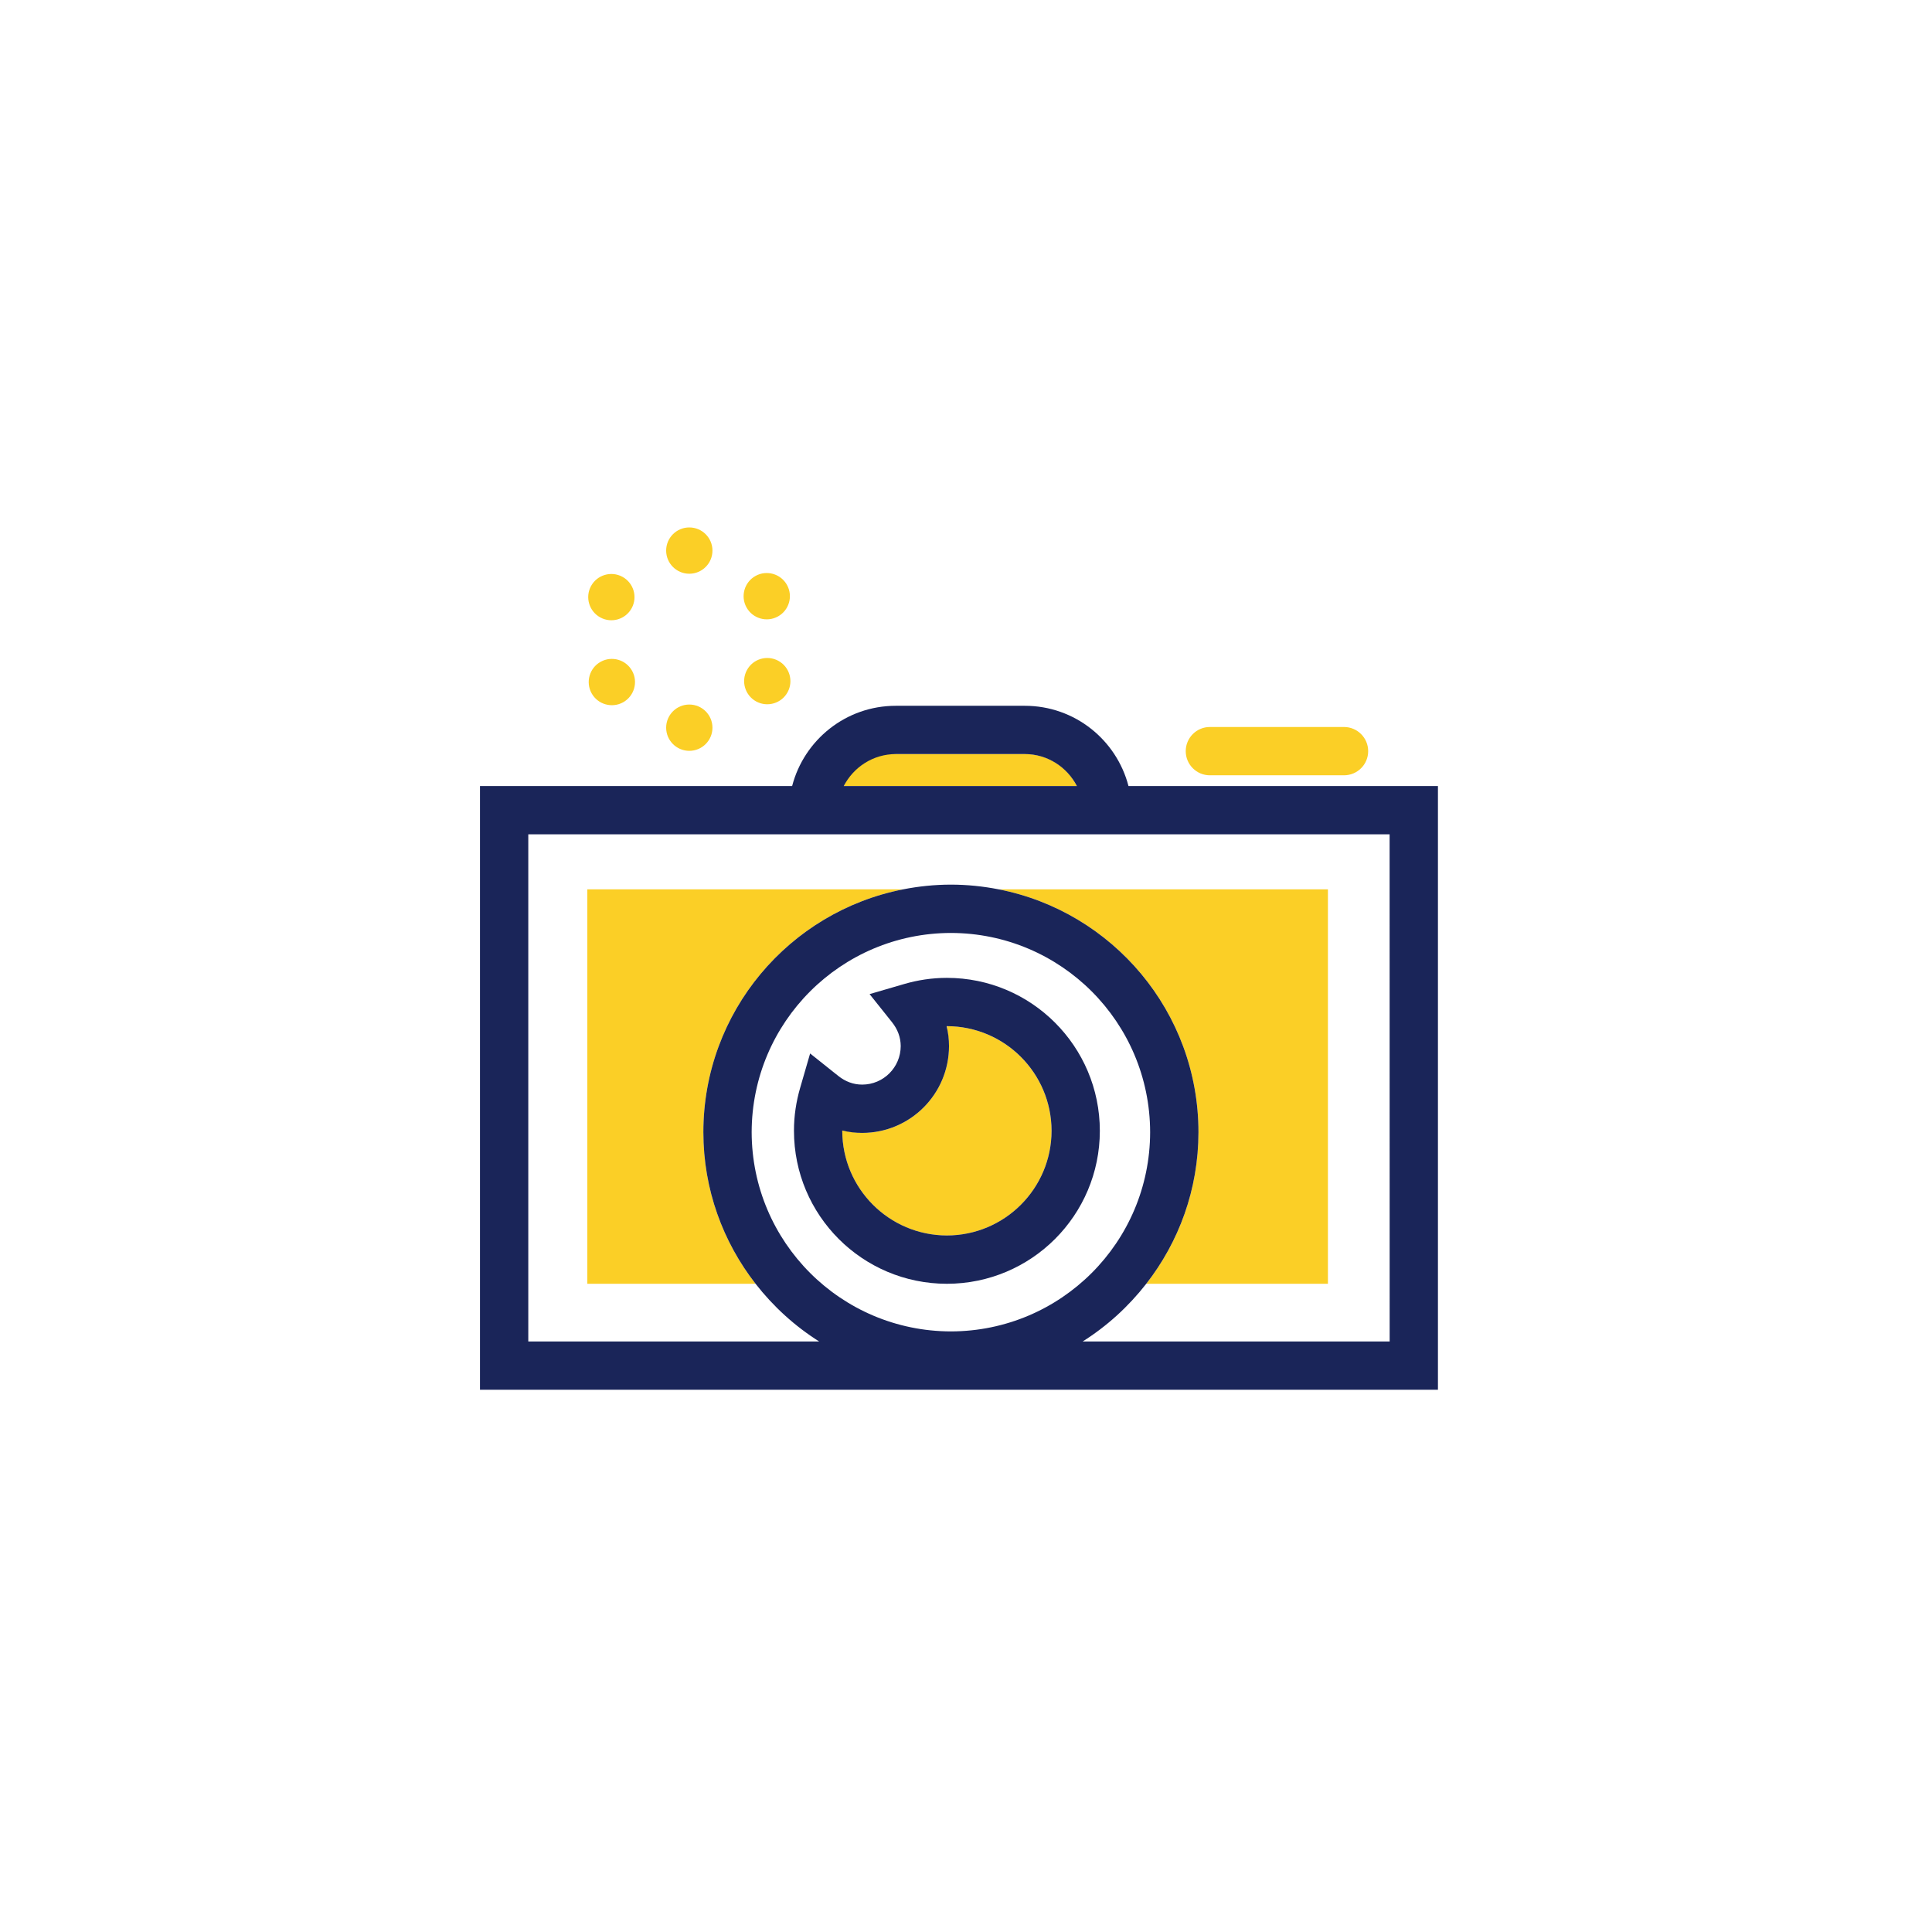 <?xml version="1.0" encoding="utf-8"?>
<!-- Generator: Adobe Illustrator 24.3.0, SVG Export Plug-In . SVG Version: 6.00 Build 0)  -->
<svg version="1.1" id="Layer_1" xmlns="http://www.w3.org/2000/svg" xmlns:xlink="http://www.w3.org/1999/xlink" x="0px" y="0px"
	 viewBox="0 0 120 120" enable-background="new 0 0 120 120" xml:space="preserve">
<path fill="#FBCF26" d="M63.667,46.836h-8.335c-1.289,0-2.448,0.787-2.925,1.985l0,0h14.48l-0.067-0.122
	C66.187,47.549,64.979,46.836,63.667,46.836z"/>
<path fill="#FBCF26" d="M58.813,63.738c3.588,0.006,6.494,2.912,6.5,6.5c-0.006,3.588-2.912,6.494-6.5,6.5
	c-3.588-0.006-6.494-2.912-6.5-6.5v-0.018c0,0,0.853,0.149,1.24,0.148c2.977,0,5.39-2.413,5.392-5.392
	C58.945,64.548,58.813,63.738,58.813,63.738"/>
<path fill="#FBCF26" d="M82.48,55.239H62.031c7.07,1.385,12.406,7.608,12.408,15.083c-0.001,3.554-1.216,6.817-3.244,9.417H82.48
	V55.239z"/>
<path fill="#FBCF26" d="M36.48,79.739h10.451c-2.028-2.6-3.243-5.863-3.244-9.417c0.002-7.475,5.338-13.698,12.408-15.083H36.48
	V79.739z"/>
<g>
	<path fill="none" d="M58.813,76.738c3.588-0.006,6.494-2.912,6.5-6.5c-0.006-3.588-2.912-6.494-6.5-6.5h-0.017
		c0.097,0.396,0.148,0.81,0.148,1.238c-0.002,2.98-2.415,5.392-5.392,5.392c-0.429,0.001-0.844-0.052-1.24-0.148v0.018
		C52.319,73.825,55.225,76.731,58.813,76.738z"/>
	<path fill="none" d="M63.654,46.836h-8.015c-1.413,0.003-2.624,0.812-3.232,1.985h14.48C66.278,47.648,65.066,46.839,63.654,46.836
		z"/>
	<path fill="none" d="M59.063,82.696c6.833-0.011,12.363-5.541,12.374-12.374c-0.011-6.832-5.541-12.363-12.374-12.375
		c-6.832,0.013-12.363,5.543-12.376,12.375C46.7,77.154,52.231,82.685,59.063,82.696z M49.694,67.585l0.624-2.152l1.754,1.399
		c0.432,0.342,0.927,0.535,1.481,0.535c1.319-0.002,2.388-1.07,2.392-2.392c-0.002-0.552-0.195-1.049-0.537-1.479l-1.397-1.75
		l2.152-0.627c0.835-0.244,1.725-0.382,2.65-0.382c5.247,0.002,9.498,4.253,9.5,9.5c-0.002,5.248-4.253,9.499-9.5,9.501
		c-5.248-0.002-9.498-4.253-9.498-9.501C49.312,69.31,49.453,68.421,49.694,67.585z"/>
	<path fill="none" d="M32.813,51.822v31.499h18.067c-1.517-0.957-2.85-2.174-3.949-3.583H36.48v-24.5h19.615
		c0.961-0.188,1.952-0.293,2.968-0.293c1.016,0,2.007,0.105,2.968,0.293H82.48v24.5H71.195c-1.099,1.409-2.433,2.626-3.949,3.583
		h19.068L86.311,51.82L32.813,51.822z"/>
	<path fill="#1A2559" d="M70.092,48.821c-0.744-2.866-3.34-4.983-6.438-4.983h-8.015c-3.099,0-5.694,2.118-6.438,4.983H29.813v37.5
		h59.5v-37.5H70.092z M55.639,46.836h8.015c1.412,0.003,2.624,0.812,3.233,1.985h-14.48C53.015,47.648,54.226,46.839,55.639,46.836z
		 M46.687,70.322c0.013-6.832,5.544-12.363,12.376-12.375c6.833,0.013,12.363,5.543,12.374,12.375
		c-0.011,6.833-5.541,12.363-12.374,12.374C52.231,82.685,46.7,77.154,46.687,70.322z M67.246,83.322
		c1.517-0.957,2.85-2.174,3.949-3.583c2.028-2.6,3.243-5.863,3.244-9.417c-0.002-7.475-5.338-13.698-12.408-15.083
		c-0.961-0.188-1.952-0.293-2.968-0.293c-1.016,0-2.007,0.105-2.968,0.293c-7.07,1.385-12.406,7.608-12.408,15.083
		c0.001,3.554,1.216,6.817,3.244,9.417c1.099,1.409,2.432,2.626,3.949,3.583H32.813V51.822l53.498-0.002l0.003,31.501H67.246z"/>
	<path fill="#1A2559" d="M58.813,79.738c5.247-0.002,9.498-4.253,9.5-9.501c-0.002-5.248-4.253-9.499-9.5-9.5
		c-0.926,0-1.816,0.138-2.65,0.382l-2.152,0.627l1.397,1.75c0.342,0.43,0.535,0.928,0.537,1.479
		c-0.004,1.322-1.072,2.39-2.392,2.392c-0.555,0-1.05-0.193-1.481-0.535l-1.754-1.399l-0.624,2.152
		c-0.241,0.836-0.382,1.725-0.379,2.652C49.315,75.485,53.565,79.736,58.813,79.738z M52.313,70.219
		c0.396,0.096,0.812,0.149,1.24,0.148c2.977,0,5.39-2.413,5.392-5.392c0-0.428-0.052-0.842-0.148-1.238h0.017
		c3.588,0.006,6.494,2.912,6.5,6.5c-0.006,3.588-2.912,6.494-6.5,6.5c-3.588-0.006-6.494-2.912-6.5-6.5V70.219z"/>
</g>
<path fill="#FBCF26" d="M83.479,45.155h-8.332c-0.828,0-1.499,0.673-1.499,1.501c0,0.828,0.671,1.499,1.499,1.499h8.332
	c0.828,0,1.501-0.671,1.501-1.499C84.98,45.828,84.307,45.155,83.479,45.155z M37.306,41.106c-0.693,0.385-0.944,1.26-0.56,1.955
	c0.385,0.694,1.26,0.945,1.955,0.561c0.693-0.385,0.945-1.26,0.561-1.955C38.877,40.972,38.002,40.72,37.306,41.106z M37.291,38.353
	c0.699,0.377,1.57,0.116,1.947-0.583c0.377-0.699,0.115-1.571-0.584-1.947c-0.698-0.376-1.57-0.115-1.947,0.583
	C36.331,37.104,36.592,37.976,37.291,38.353z M42.814,43.76c-0.794,0-1.438,0.644-1.438,1.438c0,0.794,0.644,1.438,1.438,1.438
	c0.794,0,1.438-0.644,1.438-1.438C44.252,44.403,43.608,43.76,42.814,43.76z M42.814,32.76c-0.794,0-1.438,0.644-1.438,1.438
	c0,0.794,0.644,1.438,1.438,1.438c0.794,0,1.438-0.644,1.438-1.438C44.252,33.403,43.608,32.76,42.814,32.76z M48.322,38.288
	c0.694-0.385,0.945-1.26,0.56-1.955c-0.385-0.694-1.26-0.945-1.955-0.561c-0.693,0.385-0.945,1.26-0.561,1.955
	C46.752,38.422,47.627,38.674,48.322,38.288z M48.338,41.041c-0.699-0.377-1.57-0.116-1.947,0.583
	c-0.377,0.699-0.115,1.571,0.583,1.948c0.699,0.376,1.571,0.115,1.948-0.583C49.298,42.29,49.037,41.418,48.338,41.041z"/>
</svg>
